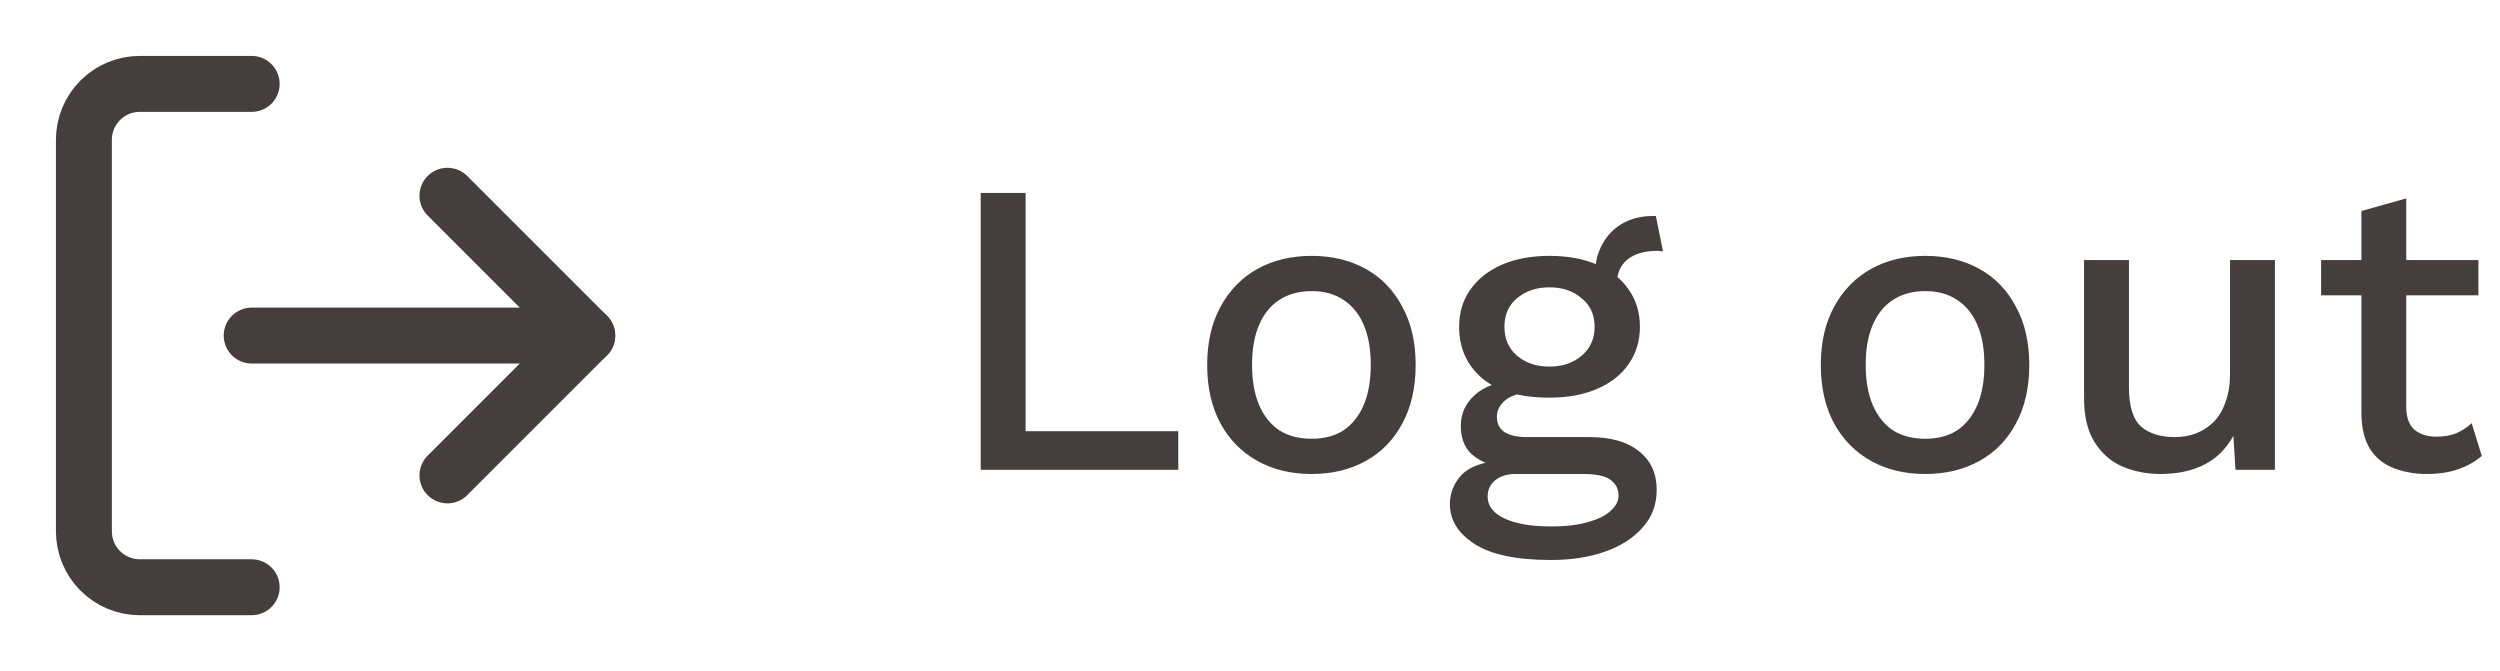 <svg width="149" height="40" viewBox="0 0 149 40" fill="none" xmlns="http://www.w3.org/2000/svg">
<path d="M15 35H8.333C7.449 35 6.601 34.649 5.976 34.024C5.351 33.399 5 32.551 5 31.667V8.333C5 7.449 5.351 6.601 5.976 5.976C6.601 5.351 7.449 5 8.333 5H15" stroke="#443E3E" stroke-width="3.333" stroke-linecap="round" stroke-linejoin="round"/>
<path d="M26.667 28.333L35 20L26.667 11.667" stroke="#443E3E" stroke-width="3.333" stroke-linecap="round" stroke-linejoin="round"/>
<path d="M35 20H15" stroke="#443E3E" stroke-width="3.333" stroke-linecap="round" stroke-linejoin="round"/>
<path d="M61.125 25.7H70.225V28H58.45V11.5H61.125V25.7ZM78.173 15.25C79.389 15.25 80.465 15.508 81.398 16.025C82.331 16.542 83.056 17.292 83.573 18.275C84.106 19.242 84.373 20.4 84.373 21.75C84.373 23.1 84.106 24.267 83.573 25.25C83.056 26.217 82.331 26.958 81.398 27.475C80.465 27.992 79.389 28.25 78.173 28.25C76.956 28.25 75.881 27.992 74.948 27.475C74.014 26.958 73.281 26.217 72.748 25.25C72.215 24.267 71.948 23.1 71.948 21.75C71.948 20.4 72.215 19.242 72.748 18.275C73.281 17.292 74.014 16.542 74.948 16.025C75.881 15.508 76.956 15.25 78.173 15.25ZM78.173 17.35C77.423 17.35 76.781 17.525 76.248 17.875C75.731 18.208 75.331 18.7 75.048 19.35C74.764 20 74.623 20.8 74.623 21.75C74.623 22.683 74.764 23.483 75.048 24.15C75.331 24.8 75.731 25.3 76.248 25.65C76.781 25.983 77.423 26.15 78.173 26.15C78.923 26.15 79.556 25.983 80.073 25.65C80.59 25.3 80.99 24.8 81.273 24.15C81.556 23.483 81.698 22.683 81.698 21.75C81.698 20.8 81.556 20 81.273 19.35C80.99 18.7 80.59 18.208 80.073 17.875C79.556 17.525 78.923 17.35 78.173 17.35ZM98.689 12.875L99.114 14.975C99.064 14.975 99.014 14.975 98.964 14.975C98.914 14.958 98.864 14.95 98.814 14.95C98.014 14.95 97.406 15.125 96.989 15.475C96.573 15.808 96.364 16.3 96.364 16.95L95.064 16.35C95.064 15.683 95.206 15.092 95.489 14.575C95.773 14.042 96.173 13.625 96.689 13.325C97.223 13.025 97.823 12.875 98.489 12.875C98.523 12.875 98.556 12.875 98.589 12.875C98.623 12.875 98.656 12.875 98.689 12.875ZM94.739 26.05C96.006 26.05 96.989 26.333 97.689 26.9C98.389 27.45 98.739 28.217 98.739 29.2C98.739 30.067 98.464 30.808 97.914 31.425C97.364 32.058 96.614 32.542 95.664 32.875C94.731 33.208 93.656 33.375 92.439 33.375C90.389 33.375 88.873 33.058 87.889 32.425C86.906 31.792 86.414 31 86.414 30.05C86.414 29.383 86.648 28.8 87.114 28.3C87.598 27.8 88.406 27.517 89.539 27.45L89.389 27.85C88.689 27.7 88.123 27.433 87.689 27.05C87.273 26.65 87.064 26.092 87.064 25.375C87.064 24.658 87.339 24.05 87.889 23.55C88.439 23.05 89.214 22.758 90.214 22.675L91.614 23.35H91.314C90.548 23.417 90.006 23.592 89.689 23.875C89.373 24.158 89.214 24.475 89.214 24.825C89.214 25.242 89.364 25.55 89.664 25.75C89.981 25.95 90.423 26.05 90.989 26.05H94.739ZM92.439 31.375C93.356 31.375 94.106 31.283 94.689 31.1C95.289 30.933 95.731 30.708 96.014 30.425C96.314 30.158 96.464 29.858 96.464 29.525C96.464 29.142 96.306 28.833 95.989 28.6C95.689 28.367 95.139 28.25 94.339 28.25H90.314C89.848 28.25 89.456 28.367 89.139 28.6C88.823 28.85 88.664 29.183 88.664 29.6C88.664 30.15 88.998 30.583 89.664 30.9C90.331 31.217 91.256 31.375 92.439 31.375ZM92.339 15.25C93.439 15.25 94.389 15.425 95.189 15.775C96.006 16.125 96.631 16.617 97.064 17.25C97.514 17.883 97.739 18.625 97.739 19.475C97.739 20.325 97.514 21.067 97.064 21.7C96.631 22.333 96.006 22.825 95.189 23.175C94.389 23.525 93.439 23.7 92.339 23.7C90.606 23.7 89.273 23.317 88.339 22.55C87.423 21.767 86.964 20.742 86.964 19.475C86.964 18.625 87.189 17.883 87.639 17.25C88.089 16.617 88.714 16.125 89.514 15.775C90.331 15.425 91.273 15.25 92.339 15.25ZM92.339 17.125C91.573 17.125 90.931 17.342 90.414 17.775C89.914 18.192 89.664 18.758 89.664 19.475C89.664 20.192 89.914 20.767 90.414 21.2C90.931 21.633 91.573 21.85 92.339 21.85C93.123 21.85 93.764 21.633 94.264 21.2C94.781 20.767 95.039 20.192 95.039 19.475C95.039 18.758 94.781 18.192 94.264 17.775C93.764 17.342 93.123 17.125 92.339 17.125ZM114.745 15.25C115.962 15.25 117.037 15.508 117.97 16.025C118.903 16.542 119.628 17.292 120.145 18.275C120.678 19.242 120.945 20.4 120.945 21.75C120.945 23.1 120.678 24.267 120.145 25.25C119.628 26.217 118.903 26.958 117.97 27.475C117.037 27.992 115.962 28.25 114.745 28.25C113.528 28.25 112.453 27.992 111.52 27.475C110.587 26.958 109.853 26.217 109.32 25.25C108.787 24.267 108.52 23.1 108.52 21.75C108.52 20.4 108.787 19.242 109.32 18.275C109.853 17.292 110.587 16.542 111.52 16.025C112.453 15.508 113.528 15.25 114.745 15.25ZM114.745 17.35C113.995 17.35 113.353 17.525 112.82 17.875C112.303 18.208 111.903 18.7 111.62 19.35C111.337 20 111.195 20.8 111.195 21.75C111.195 22.683 111.337 23.483 111.62 24.15C111.903 24.8 112.303 25.3 112.82 25.65C113.353 25.983 113.995 26.15 114.745 26.15C115.495 26.15 116.128 25.983 116.645 25.65C117.162 25.3 117.562 24.8 117.845 24.15C118.128 23.483 118.27 22.683 118.27 21.75C118.27 20.8 118.128 20 117.845 19.35C117.562 18.7 117.162 18.208 116.645 17.875C116.128 17.525 115.495 17.35 114.745 17.35ZM128.76 28.25C127.944 28.25 127.185 28.1 126.485 27.8C125.802 27.5 125.252 27.017 124.835 26.35C124.419 25.683 124.21 24.817 124.21 23.75V15.5H126.885V23.075C126.885 24.208 127.127 24.992 127.61 25.425C128.094 25.842 128.769 26.05 129.635 26.05C130.052 26.05 130.452 25.983 130.835 25.85C131.235 25.7 131.594 25.475 131.91 25.175C132.227 24.858 132.469 24.458 132.635 23.975C132.819 23.492 132.91 22.925 132.91 22.275V15.5H135.585V28H133.235L133.11 25.975C132.677 26.758 132.094 27.333 131.36 27.7C130.627 28.067 129.76 28.25 128.76 28.25ZM143.414 11.825V24.25C143.414 24.867 143.573 25.317 143.889 25.6C144.223 25.883 144.664 26.025 145.214 26.025C145.664 26.025 146.056 25.958 146.389 25.825C146.723 25.675 147.031 25.475 147.314 25.225L147.914 27.175C147.531 27.508 147.056 27.775 146.489 27.975C145.939 28.158 145.323 28.25 144.639 28.25C143.923 28.25 143.264 28.133 142.664 27.9C142.064 27.667 141.598 27.292 141.264 26.775C140.931 26.242 140.756 25.55 140.739 24.7V12.575L143.414 11.825ZM147.714 15.5V17.6H138.339V15.5H147.714Z" fill="#443E3E"/>
</svg>
